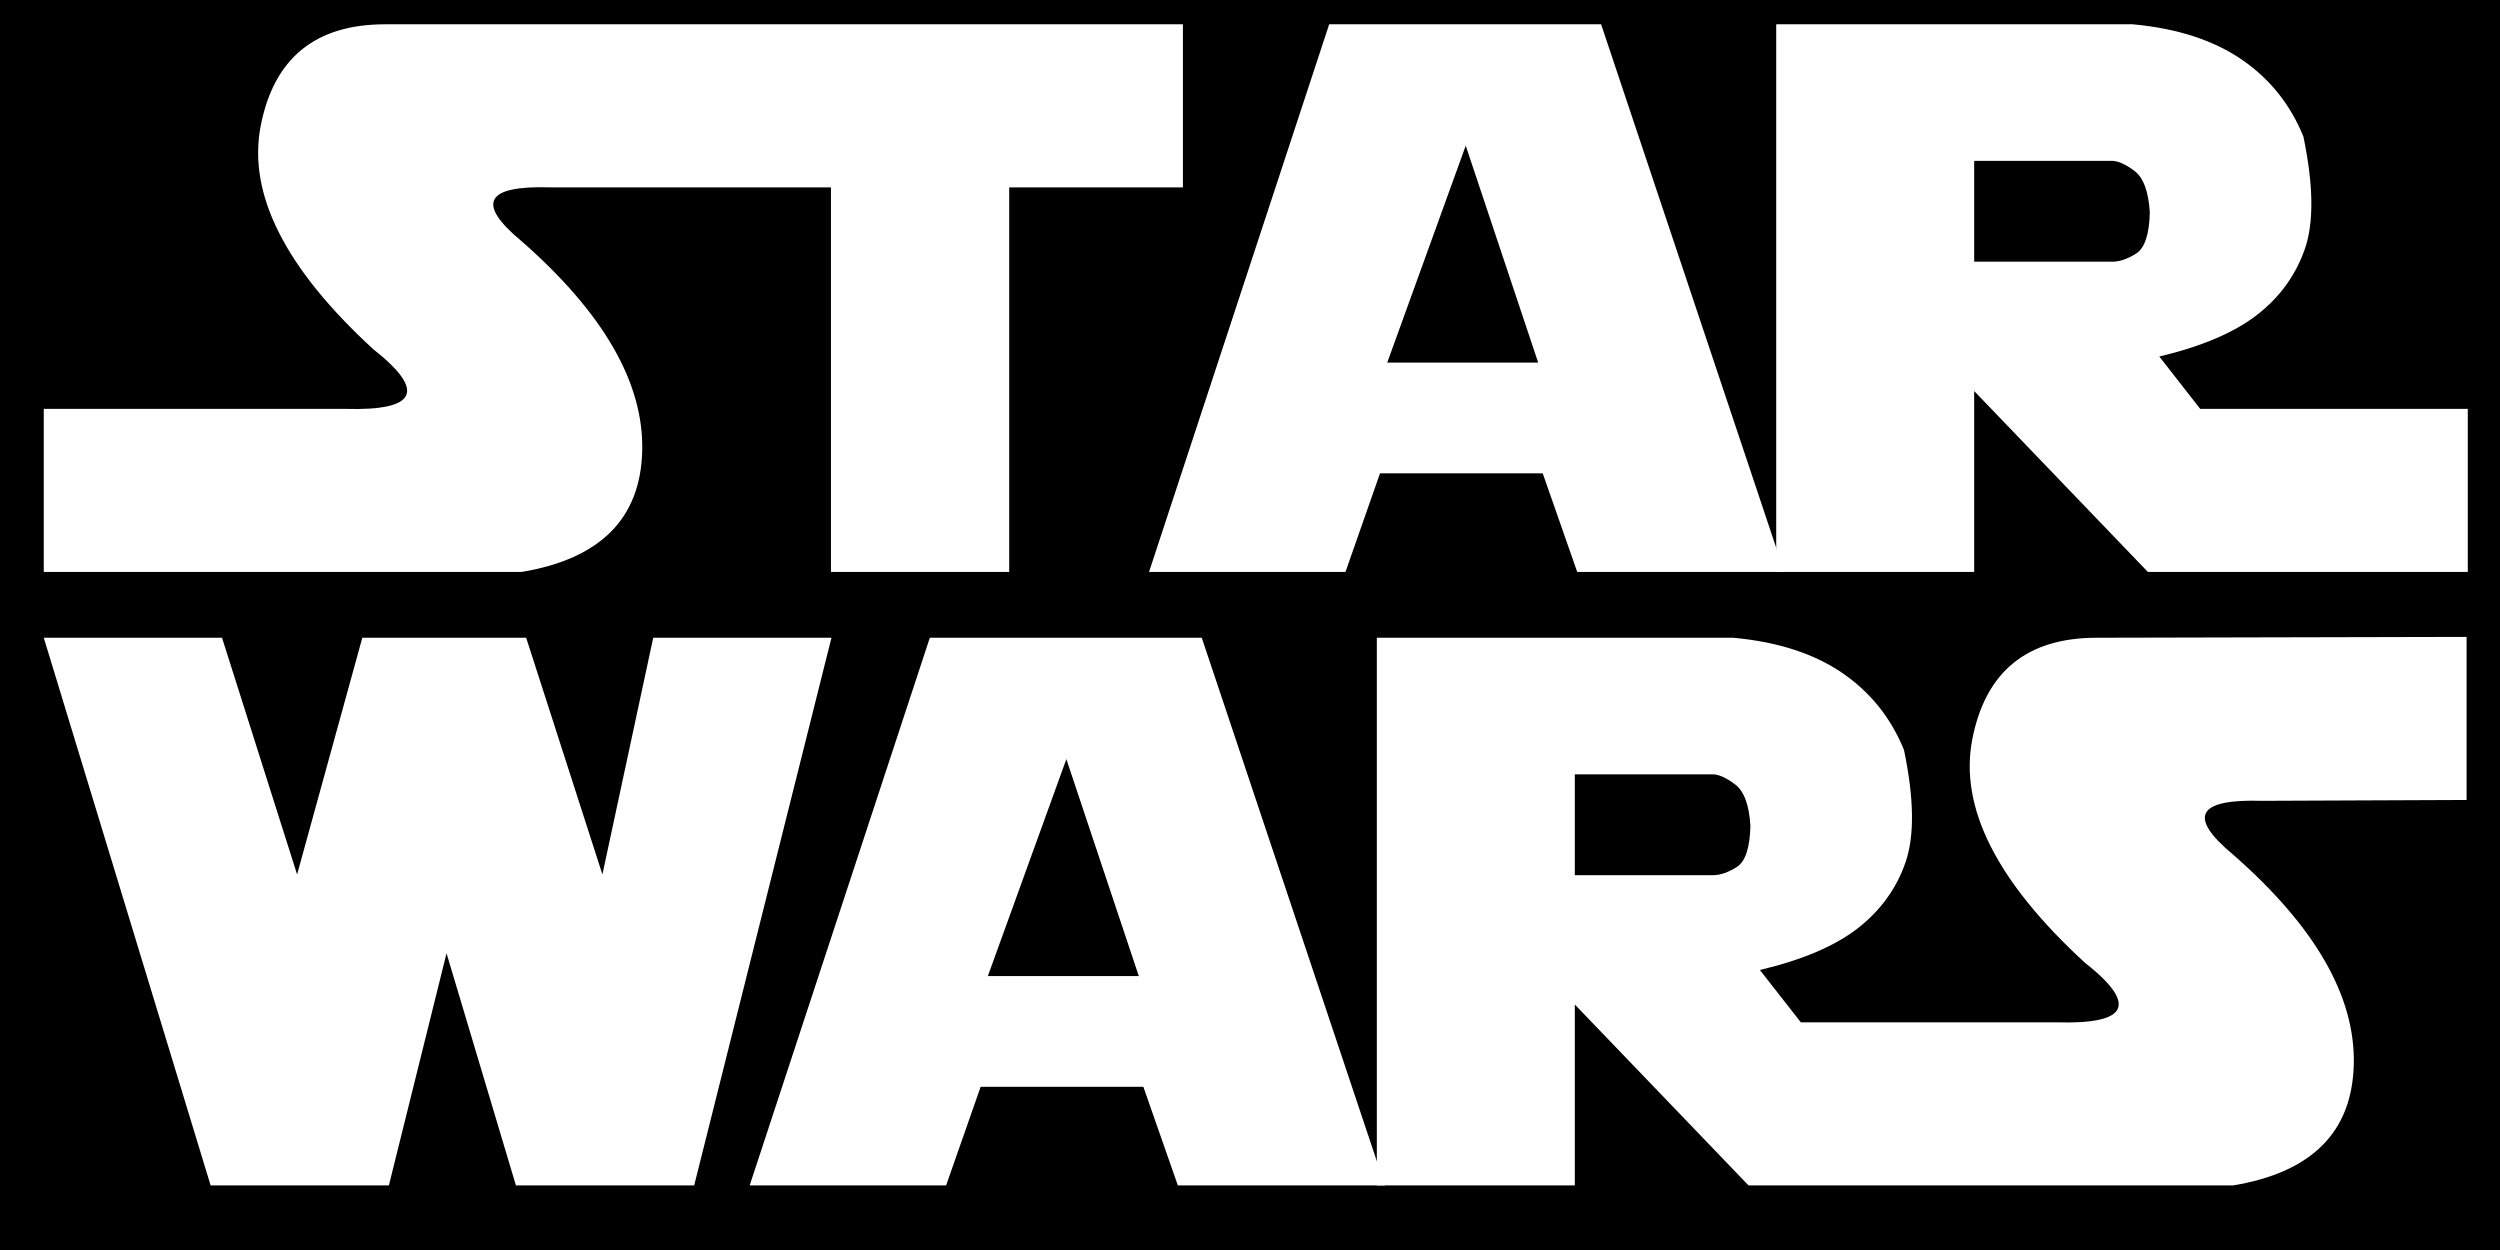 <svg viewBox="12.336 55.899 167.312 83.656" xmlns="http://www.w3.org/2000/svg" style="max-height: 500px" width="167.312" height="83.656"><g clip-rule="evenodd" fill-rule="evenodd"><path d="M0 0h192.756v192.756H0V0z"/><path fill="#fff" d="M60.698 57.525h-22.59c-4.671 0-7.445 2.268-8.325 6.803-.881 4.534 1.624 9.509 7.513 14.924 3.57 2.809 2.962 4.146-1.827 4.011H15.265v10.913h31.98c5.279-.879 7.969-3.587 8.071-8.122.102-4.535-2.589-9.205-8.071-14.011-3.062-2.538-2.419-3.739 1.929-3.604h18.773v25.736h11.93V68.439h11.625V57.525H60.698zM89.235 94.175l12.056-36.65h18.199l12.26 36.65h-13.859l-2.309-6.599h-10.889l-2.311 6.599H89.235zm21.195-28.528l-5.254 14.519h10.102l-4.848-14.519z"/><path fill="#fff" d="M131.209 94.175v-36.65h23.857c2.945.271 5.365 1.048 7.26 2.335 1.896 1.286 3.283 3.012 4.164 5.178.676 3.249.709 5.753.1 7.513-.609 1.76-1.674 3.232-3.197 4.417-1.523 1.184-3.707 2.115-6.547 2.791l2.738 3.504h17.908v10.913h-21.41l-11.625-12.107v12.107h-13.248v-.001zm13.248-27.513v6.751h9.24c.49 0 1.023-.181 1.598-.545.576-.364.881-1.281.916-2.754-.086-1.404-.43-2.331-1.029-2.779-.602-.448-1.105-.672-1.51-.672h-9.215v-.001zM42.22 119.699l-3.858 15.533h-11.93L15.265 98.58h11.929l5.025 15.84 4.365-15.84h10.965l5.103 15.84 3.401-15.84h11.929l-9.188 36.652h-11.93l-4.644-15.533zM62.508 135.232L74.564 98.58h18.199l12.26 36.652h-13.86l-2.309-6.6H77.966l-2.311 6.6H62.508zm21.194-28.529l-5.254 14.518H88.55l-4.848-14.518z"/><path fill="#fff" d="M163.723 109.494l13.689-.057V98.523l-24.756.057c-4.672 0-7.445 2.268-8.326 6.803-.879 4.535 1.625 9.51 7.514 14.924 3.57 2.811 2.961 4.146-1.828 4.012h-17.158l-2.742-3.504c2.844-.676 5.027-1.607 6.551-2.791 1.521-1.186 2.588-2.656 3.197-4.416.607-1.762.574-4.266-.102-7.514-.879-2.166-2.268-3.891-4.162-5.178-1.896-1.287-4.314-2.064-7.26-2.336h-23.86v36.652h13.25v-12.107l11.625 12.107h32.438c5.281-.881 7.969-3.588 8.07-8.123s-2.588-9.205-8.07-14.01c-3.061-2.538-2.42-3.74 1.93-3.605zm-35.155 4.43c-.576.363-1.107.547-1.6.547h-9.238v-6.752h9.213c.408 0 .91.223 1.51.672.602.449.945 1.375 1.029 2.779-.035 1.473-.337 2.391-.914 2.754z"/></g></svg>